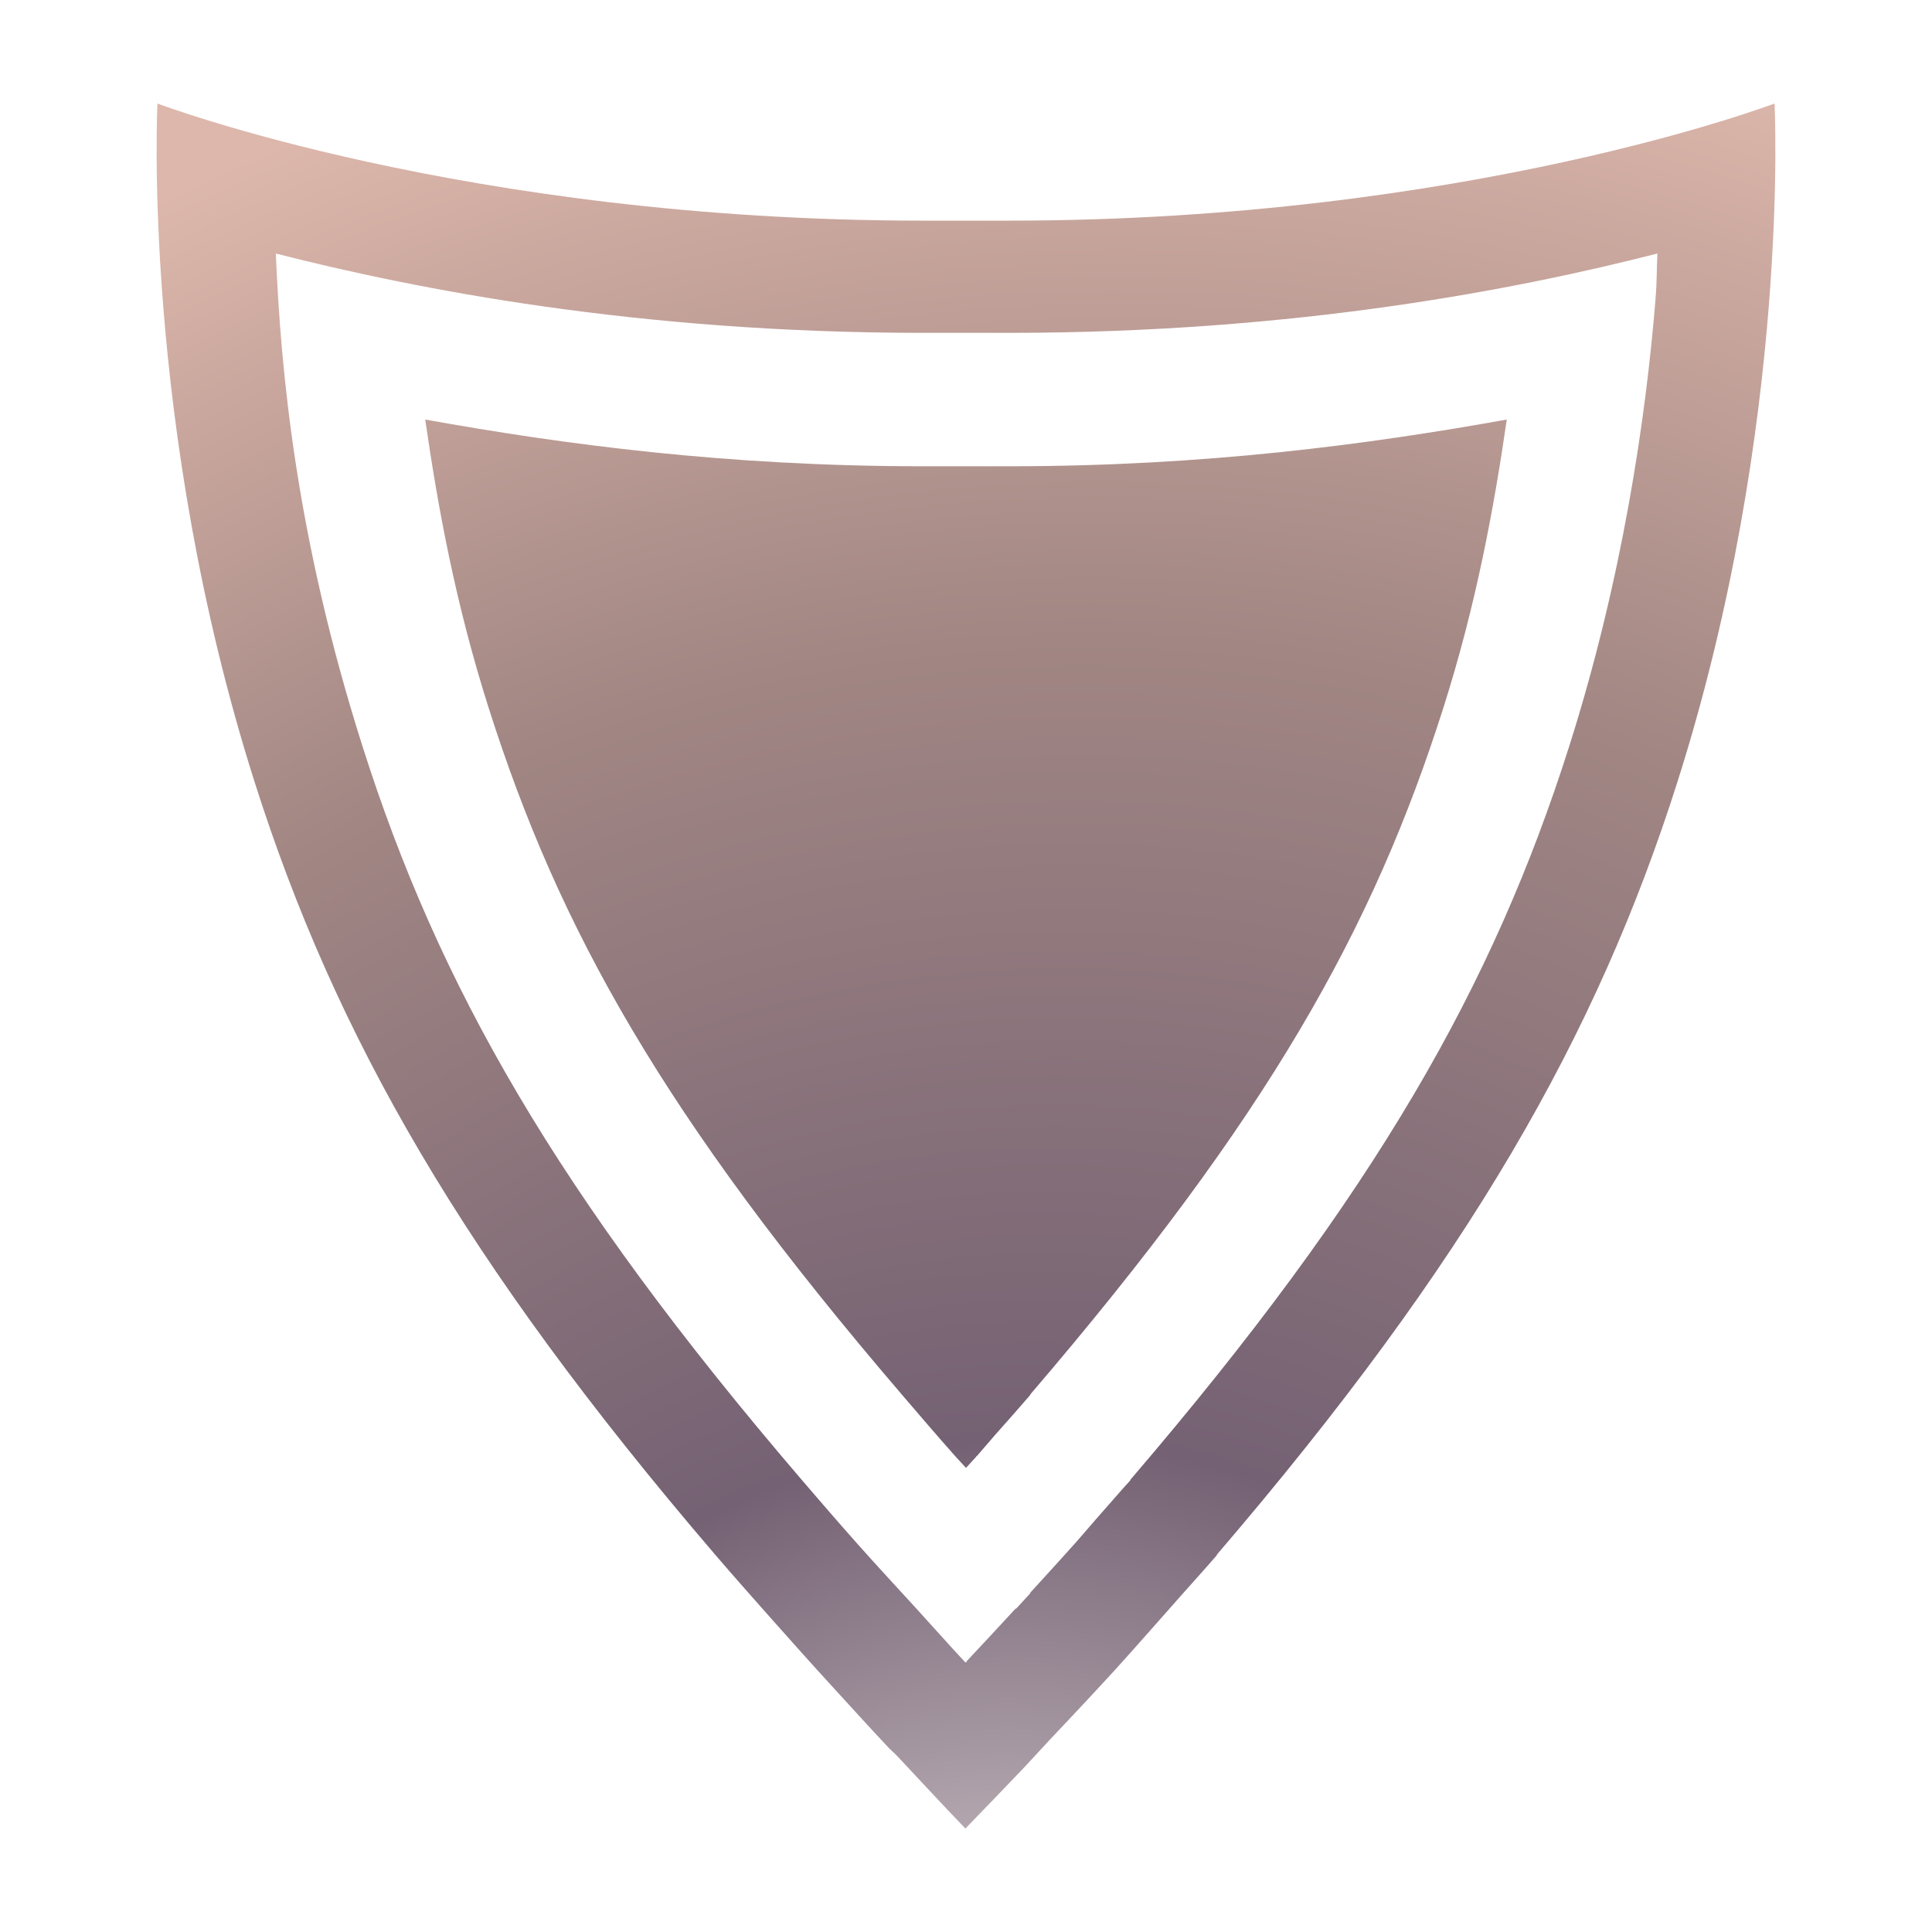 <?xml version="1.0" encoding="UTF-8" standalone="no"?>
<!-- Created with Inkscape (http://www.inkscape.org/) -->

<svg
   xmlns:dc="http://purl.org/dc/elements/1.1/"
   xmlns:cc="http://creativecommons.org/ns#"
   xmlns:rdf="http://www.w3.org/1999/02/22-rdf-syntax-ns#"
   xmlns:svg="http://www.w3.org/2000/svg"
   xmlns="http://www.w3.org/2000/svg"
   xmlns:xlink="http://www.w3.org/1999/xlink"
   xmlns:sodipodi="http://sodipodi.sourceforge.net/DTD/sodipodi-0.dtd"
   xmlns:inkscape="http://www.inkscape.org/namespaces/inkscape"
   width="280"
   height="280"
   id="svg2"
   version="1.1"
   inkscape:version="0.48.4 r9939"
   sodipodi:docname="captain.svg">
  <defs
     id="defs4">
    <linearGradient
       id="linearGradient5999">
      <stop
         style="stop-color:#e8e1e1;stop-opacity:1"
         offset="0"
         id="stop6001" />
      <stop
         id="stop6009"
         offset="0.328"
         style="stop-color:#746173;stop-opacity:1" />
      <stop
         id="stop6007"
         offset="0.694"
         style="stop-color:#a18683;stop-opacity:1" />
      <stop
         style="stop-color:#ddb7ab;stop-opacity:1"
         offset="1"
         id="stop6003" />
    </linearGradient>
    <linearGradient
       id="linearGradient5794">
      <stop
         style="stop-color:#ffffff;stop-opacity:1"
         offset="0"
         id="stop5796" />
      <stop
         style="stop-color:#686968;stop-opacity:1"
         offset="1"
         id="stop5798" />
    </linearGradient>
    <radialGradient
       inkscape:collect="always"
       xlink:href="#linearGradient5999"
       id="radialGradient6005"
       cx="973.672"
       cy="815.643"
       fx="973.672"
       fy="815.643"
       r="65.031"
       gradientTransform="matrix(2.32,-2.664,2.469,2.15,-4131.128,1085.186)"
       gradientUnits="userSpaceOnUse" />
    <radialGradient
       inkscape:collect="always"
       xlink:href="#linearGradient5999"
       id="radialGradient6033"
       gradientUnits="userSpaceOnUse"
       gradientTransform="matrix(3.307,-3.798,3.52,3.066,-5949.649,2282.504)"
       cx="973.672"
       cy="815.643"
       fx="973.672"
       fy="815.643"
       r="65.031" />
  </defs>
  <sodipodi:namedview
     id="base"
     pagecolor="#ffffff"
     bordercolor="#666666"
     borderopacity="1.0"
     inkscape:pageopacity="0.0"
     inkscape:pageshadow="2"
     inkscape:zoom="2"
     inkscape:cx="246.14192"
     inkscape:cy="89.666653"
     inkscape:document-units="px"
     inkscape:current-layer="layer1"
     showgrid="false"
     borderlayer="true"
     inkscape:showpageshadow="false"
     inkscape:window-width="2560"
     inkscape:window-height="1028"
     inkscape:window-x="1920"
     inkscape:window-y="0"
     inkscape:window-maximized="1" />
  <g
     inkscape:label="Calque 1"
     inkscape:groupmode="layer"
     id="layer1"
     transform="translate(0,-772.362)">
    <path
       style="fill:url(#radialGradient6033);fill-opacity:1;stroke:none"
       d="m 22.82,787.362 c 0,0 -2.392,46.496 14.079,98.334 11.662,36.7 30.244,69.354 66.699,111.923 2.645,3.088 5.405,6.203 8.243,9.401 2.812,3.169 5.723,6.425 8.733,9.713 2.689,2.937 5.345,5.872 8.198,8.911 0.394,0.419 0.806,0.737 1.203,1.159 3.23,3.429 6.49,6.99 9.936,10.56 0.029,-0.03 0.061,-0.059 0.089,-0.089 2.752,-2.85 5.436,-5.61 8.065,-8.376 0.616,-0.651 1.263,-1.359 1.871,-2.005 0.738,-0.78 1.411,-1.543 2.139,-2.317 2.495,-2.664 4.894,-5.168 7.263,-7.753 0.735,-0.796 1.416,-1.528 2.139,-2.317 2.276,-2.502 4.433,-4.963 6.594,-7.396 1.036,-1.161 2.021,-2.285 3.03,-3.431 1.747,-1.984 3.551,-3.944 5.213,-5.881 l 0.089,-0.178 c 36.46,-42.551 55.038,-75.227 66.699,-111.923 16.471,-51.838 14.079,-98.334 14.079,-98.334 0,0 -44.571,16.976 -110.943,16.976 l -12.475,0 c -66.372,0 -110.943,-16.976 -110.943,-16.976 z m 17.154,21.743 c 20.36,5.188 52.381,11.495 93.789,11.495 l 12.475,0 c 41.524,0 73.626,-6.3 93.967,-11.495 -0.128,2.394 -0.048,3.774 -0.267,6.505 -1.378,17.176 -4.785,40.572 -12.52,64.917 -10.986,34.574 -27.986,64.731 -63.536,106.22 l -0.089,0.178 -1.203,1.337 c -1.205,1.369 -2.401,2.741 -3.832,4.366 -1.128,1.28 -2.023,2.364 -2.896,3.342 l -0.089,0.089 c -2.147,2.418 -4.286,4.738 -6.461,7.129 -0.027,0.016 0.027,0.073 0,0.089 -0.614,0.67 -1.261,1.373 -2.05,2.228 l -0.089,0 c -2.222,2.425 -4.557,4.921 -7.084,7.619 -0.027,0.016 0.027,0.073 0,0.089 -0.051,0.056 -0.128,0.034 -0.178,0.089 -2.442,-2.614 -4.766,-5.257 -7.173,-7.886 -2.966,-3.24 -5.858,-6.356 -8.599,-9.446 -2.784,-3.138 -5.448,-6.22 -8.02,-9.223 C 80.569,945.236 63.525,915.103 52.538,880.527 42.886,850.153 40.702,826.224 39.973,809.105 z m 21.654,24.06 c 1.838,12.747 4.381,26.65 9.178,41.748 10.199,32.096 25.345,59.215 59.838,99.492 2.486,2.903 5.075,5.933 7.797,9 0.49,0.553 1.06,1.134 1.559,1.693 0.489,-0.55 0.971,-1.042 1.47,-1.604 l 0,-0.089 0.089,0 c 0.682,-0.763 1.541,-1.814 2.807,-3.253 0.882,-1.001 1.392,-1.569 2.139,-2.406 l 2.762,-3.163 0.089,-0.178 c 34.488,-40.25 49.637,-67.395 59.838,-99.492 4.727,-14.881 7.315,-28.855 9.178,-41.748 -20.059,3.607 -43.724,6.772 -72.135,6.772 l -12.475,0 c -28.411,0 -52.076,-3.166 -72.135,-6.772 z"
       id="path5955"
       inkscape:connector-curvature="0" />
  </g>
</svg>

